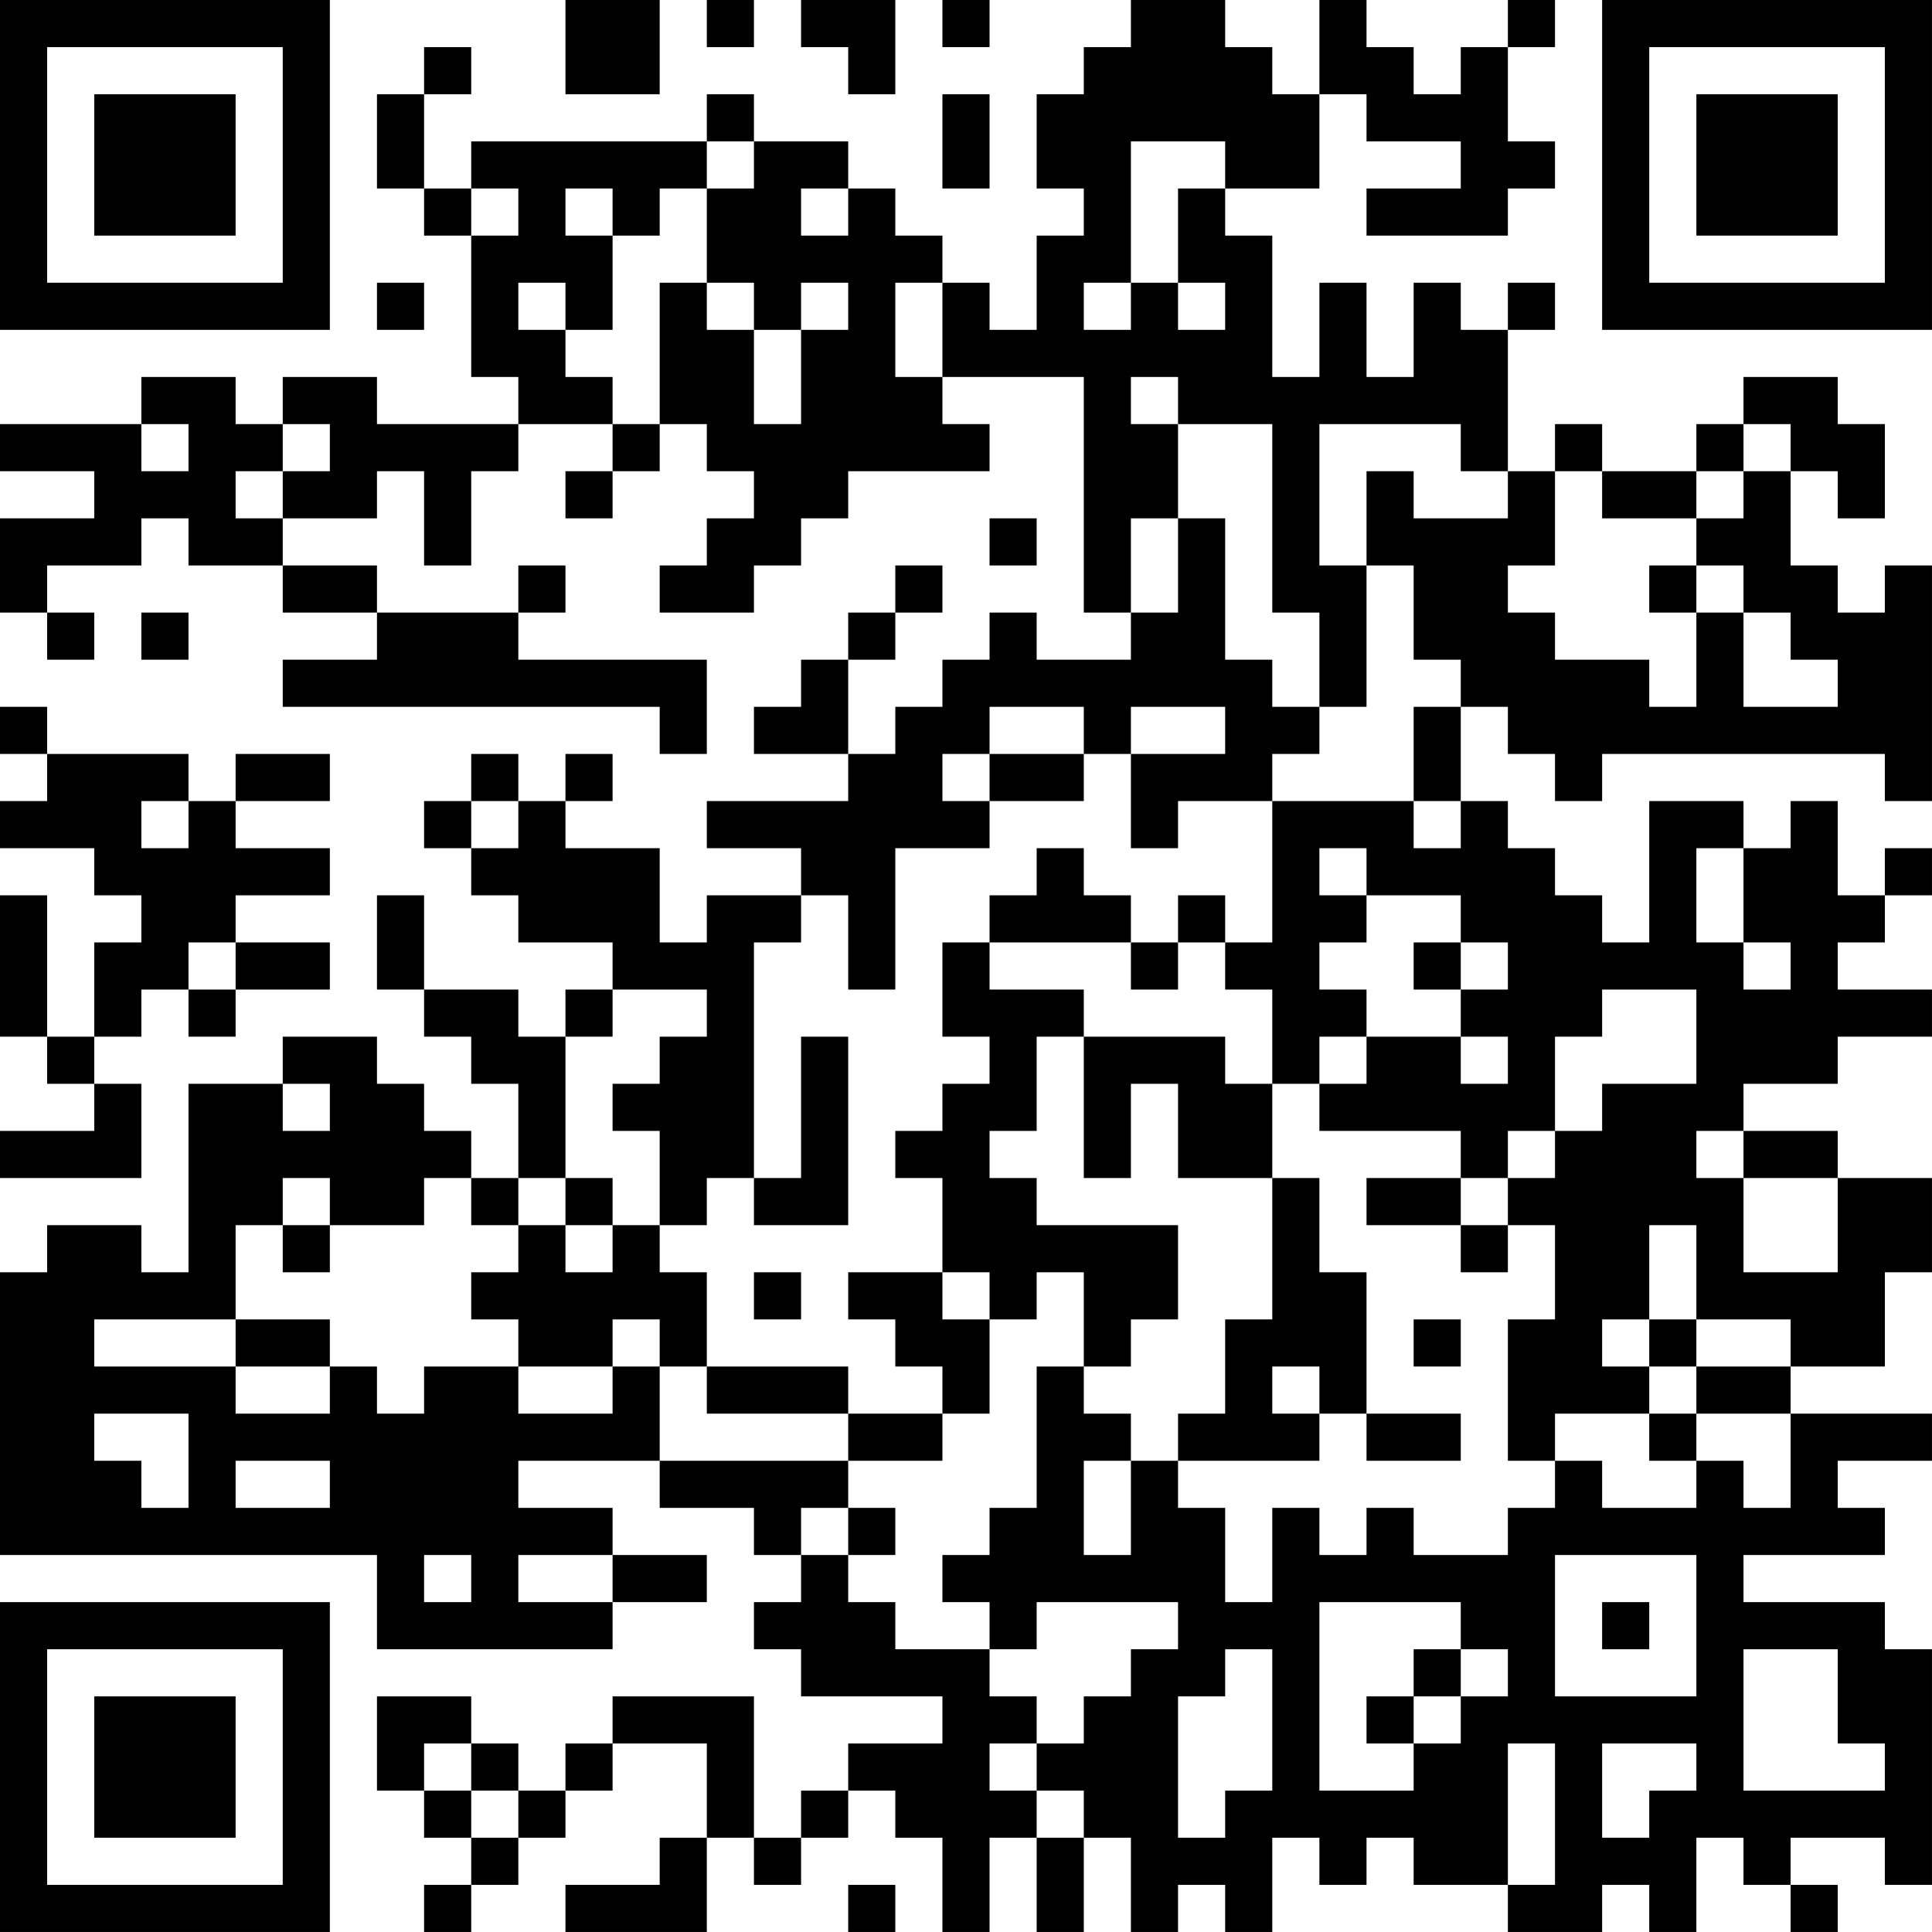 <?xml version="1.0" encoding="UTF-8"?>
<svg xmlns="http://www.w3.org/2000/svg" version="1.1" width="200" height="200" viewBox="0 0 200 200"><rect x="0" y="0" width="200" height="200" fill="#ffffff"/><g transform="scale(4.878)"><g transform="translate(0,0)"><path fill-rule="evenodd" d="M12 0L12 2L14 2L14 0ZM15 0L15 1L16 1L16 0ZM17 0L17 1L18 1L18 2L19 2L19 0ZM20 0L20 1L21 1L21 0ZM24 0L24 1L23 1L23 2L22 2L22 4L23 4L23 5L22 5L22 7L21 7L21 6L20 6L20 5L19 5L19 4L18 4L18 3L16 3L16 2L15 2L15 3L10 3L10 4L9 4L9 2L10 2L10 1L9 1L9 2L8 2L8 4L9 4L9 5L10 5L10 8L11 8L11 9L8 9L8 8L6 8L6 9L5 9L5 8L3 8L3 9L0 9L0 10L2 10L2 11L0 11L0 13L1 13L1 14L2 14L2 13L1 13L1 12L3 12L3 11L4 11L4 12L6 12L6 13L8 13L8 14L6 14L6 15L14 15L14 16L15 16L15 14L11 14L11 13L12 13L12 12L11 12L11 13L8 13L8 12L6 12L6 11L8 11L8 10L9 10L9 12L10 12L10 10L11 10L11 9L13 9L13 10L12 10L12 11L13 11L13 10L14 10L14 9L15 9L15 10L16 10L16 11L15 11L15 12L14 12L14 13L16 13L16 12L17 12L17 11L18 11L18 10L21 10L21 9L20 9L20 8L23 8L23 13L24 13L24 14L22 14L22 13L21 13L21 14L20 14L20 15L19 15L19 16L18 16L18 14L19 14L19 13L20 13L20 12L19 12L19 13L18 13L18 14L17 14L17 15L16 15L16 16L18 16L18 17L15 17L15 18L17 18L17 19L15 19L15 20L14 20L14 18L12 18L12 17L13 17L13 16L12 16L12 17L11 17L11 16L10 16L10 17L9 17L9 18L10 18L10 19L11 19L11 20L13 20L13 21L12 21L12 22L11 22L11 21L9 21L9 19L8 19L8 21L9 21L9 22L10 22L10 23L11 23L11 25L10 25L10 24L9 24L9 23L8 23L8 22L6 22L6 23L4 23L4 27L3 27L3 26L1 26L1 27L0 27L0 33L8 33L8 35L13 35L13 34L15 34L15 33L13 33L13 32L11 32L11 31L14 31L14 32L16 32L16 33L17 33L17 34L16 34L16 35L17 35L17 36L20 36L20 37L18 37L18 38L17 38L17 39L16 39L16 36L13 36L13 37L12 37L12 38L11 38L11 37L10 37L10 36L8 36L8 38L9 38L9 39L10 39L10 40L9 40L9 41L10 41L10 40L11 40L11 39L12 39L12 38L13 38L13 37L15 37L15 39L14 39L14 40L12 40L12 41L15 41L15 39L16 39L16 40L17 40L17 39L18 39L18 38L19 38L19 39L20 39L20 41L21 41L21 39L22 39L22 41L23 41L23 39L24 39L24 41L25 41L25 40L26 40L26 41L27 41L27 39L28 39L28 40L29 40L29 39L30 39L30 40L32 40L32 41L34 41L34 40L35 40L35 41L36 41L36 39L37 39L37 40L38 40L38 41L39 41L39 40L38 40L38 39L40 39L40 40L41 40L41 35L40 35L40 34L37 34L37 33L40 33L40 32L39 32L39 31L41 31L41 30L38 30L38 29L40 29L40 27L41 27L41 25L39 25L39 24L37 24L37 23L39 23L39 22L41 22L41 21L39 21L39 20L40 20L40 19L41 19L41 18L40 18L40 19L39 19L39 17L38 17L38 18L37 18L37 17L35 17L35 20L34 20L34 19L33 19L33 18L32 18L32 17L31 17L31 15L32 15L32 16L33 16L33 17L34 17L34 16L40 16L40 17L41 17L41 12L40 12L40 13L39 13L39 12L38 12L38 10L39 10L39 11L40 11L40 9L39 9L39 8L37 8L37 9L36 9L36 10L34 10L34 9L33 9L33 10L32 10L32 7L33 7L33 6L32 6L32 7L31 7L31 6L30 6L30 8L29 8L29 6L28 6L28 8L27 8L27 5L26 5L26 4L28 4L28 2L29 2L29 3L31 3L31 4L29 4L29 5L32 5L32 4L33 4L33 3L32 3L32 1L33 1L33 0L32 0L32 1L31 1L31 2L30 2L30 1L29 1L29 0L28 0L28 2L27 2L27 1L26 1L26 0ZM20 2L20 4L21 4L21 2ZM15 3L15 4L14 4L14 5L13 5L13 4L12 4L12 5L13 5L13 7L12 7L12 6L11 6L11 7L12 7L12 8L13 8L13 9L14 9L14 6L15 6L15 7L16 7L16 9L17 9L17 7L18 7L18 6L17 6L17 7L16 7L16 6L15 6L15 4L16 4L16 3ZM24 3L24 6L23 6L23 7L24 7L24 6L25 6L25 7L26 7L26 6L25 6L25 4L26 4L26 3ZM10 4L10 5L11 5L11 4ZM17 4L17 5L18 5L18 4ZM8 6L8 7L9 7L9 6ZM19 6L19 8L20 8L20 6ZM24 8L24 9L25 9L25 11L24 11L24 13L25 13L25 11L26 11L26 14L27 14L27 15L28 15L28 16L27 16L27 17L25 17L25 18L24 18L24 16L26 16L26 15L24 15L24 16L23 16L23 15L21 15L21 16L20 16L20 17L21 17L21 18L19 18L19 21L18 21L18 19L17 19L17 20L16 20L16 25L15 25L15 26L14 26L14 24L13 24L13 23L14 23L14 22L15 22L15 21L13 21L13 22L12 22L12 25L11 25L11 26L10 26L10 25L9 25L9 26L7 26L7 25L6 25L6 26L5 26L5 28L2 28L2 29L5 29L5 30L7 30L7 29L8 29L8 30L9 30L9 29L11 29L11 30L13 30L13 29L14 29L14 31L18 31L18 32L17 32L17 33L18 33L18 34L19 34L19 35L21 35L21 36L22 36L22 37L21 37L21 38L22 38L22 39L23 39L23 38L22 38L22 37L23 37L23 36L24 36L24 35L25 35L25 34L22 34L22 35L21 35L21 34L20 34L20 33L21 33L21 32L22 32L22 29L23 29L23 30L24 30L24 31L23 31L23 33L24 33L24 31L25 31L25 32L26 32L26 34L27 34L27 32L28 32L28 33L29 33L29 32L30 32L30 33L32 33L32 32L33 32L33 31L34 31L34 32L36 32L36 31L37 31L37 32L38 32L38 30L36 30L36 29L38 29L38 28L36 28L36 26L35 26L35 28L34 28L34 29L35 29L35 30L33 30L33 31L32 31L32 28L33 28L33 26L32 26L32 25L33 25L33 24L34 24L34 23L36 23L36 21L34 21L34 22L33 22L33 24L32 24L32 25L31 25L31 24L28 24L28 23L29 23L29 22L31 22L31 23L32 23L32 22L31 22L31 21L32 21L32 20L31 20L31 19L29 19L29 18L28 18L28 19L29 19L29 20L28 20L28 21L29 21L29 22L28 22L28 23L27 23L27 21L26 21L26 20L27 20L27 17L30 17L30 18L31 18L31 17L30 17L30 15L31 15L31 14L30 14L30 12L29 12L29 10L30 10L30 11L32 11L32 10L31 10L31 9L28 9L28 12L29 12L29 15L28 15L28 13L27 13L27 9L25 9L25 8ZM3 9L3 10L4 10L4 9ZM6 9L6 10L5 10L5 11L6 11L6 10L7 10L7 9ZM37 9L37 10L36 10L36 11L34 11L34 10L33 10L33 12L32 12L32 13L33 13L33 14L35 14L35 15L36 15L36 13L37 13L37 15L39 15L39 14L38 14L38 13L37 13L37 12L36 12L36 11L37 11L37 10L38 10L38 9ZM21 11L21 12L22 12L22 11ZM35 12L35 13L36 13L36 12ZM3 13L3 14L4 14L4 13ZM0 15L0 16L1 16L1 17L0 17L0 18L2 18L2 19L3 19L3 20L2 20L2 22L1 22L1 19L0 19L0 22L1 22L1 23L2 23L2 24L0 24L0 25L3 25L3 23L2 23L2 22L3 22L3 21L4 21L4 22L5 22L5 21L7 21L7 20L5 20L5 19L7 19L7 18L5 18L5 17L7 17L7 16L5 16L5 17L4 17L4 16L1 16L1 15ZM21 16L21 17L23 17L23 16ZM3 17L3 18L4 18L4 17ZM10 17L10 18L11 18L11 17ZM22 18L22 19L21 19L21 20L20 20L20 22L21 22L21 23L20 23L20 24L19 24L19 25L20 25L20 27L18 27L18 28L19 28L19 29L20 29L20 30L18 30L18 29L15 29L15 27L14 27L14 26L13 26L13 25L12 25L12 26L11 26L11 27L10 27L10 28L11 28L11 29L13 29L13 28L14 28L14 29L15 29L15 30L18 30L18 31L20 31L20 30L21 30L21 28L22 28L22 27L23 27L23 29L24 29L24 28L25 28L25 26L22 26L22 25L21 25L21 24L22 24L22 22L23 22L23 25L24 25L24 23L25 23L25 25L27 25L27 28L26 28L26 30L25 30L25 31L28 31L28 30L29 30L29 31L31 31L31 30L29 30L29 27L28 27L28 25L27 25L27 23L26 23L26 22L23 22L23 21L21 21L21 20L24 20L24 21L25 21L25 20L26 20L26 19L25 19L25 20L24 20L24 19L23 19L23 18ZM36 18L36 20L37 20L37 21L38 21L38 20L37 20L37 18ZM4 20L4 21L5 21L5 20ZM30 20L30 21L31 21L31 20ZM17 22L17 25L16 25L16 26L18 26L18 22ZM6 23L6 24L7 24L7 23ZM36 24L36 25L37 25L37 27L39 27L39 25L37 25L37 24ZM29 25L29 26L31 26L31 27L32 27L32 26L31 26L31 25ZM6 26L6 27L7 27L7 26ZM12 26L12 27L13 27L13 26ZM16 27L16 28L17 28L17 27ZM20 27L20 28L21 28L21 27ZM5 28L5 29L7 29L7 28ZM30 28L30 29L31 29L31 28ZM35 28L35 29L36 29L36 28ZM27 29L27 30L28 30L28 29ZM2 30L2 31L3 31L3 32L4 32L4 30ZM35 30L35 31L36 31L36 30ZM5 31L5 32L7 32L7 31ZM18 32L18 33L19 33L19 32ZM9 33L9 34L10 34L10 33ZM11 33L11 34L13 34L13 33ZM33 33L33 36L36 36L36 33ZM28 34L28 38L30 38L30 37L31 37L31 36L32 36L32 35L31 35L31 34ZM34 34L34 35L35 35L35 34ZM26 35L26 36L25 36L25 39L26 39L26 38L27 38L27 35ZM30 35L30 36L29 36L29 37L30 37L30 36L31 36L31 35ZM37 35L37 38L40 38L40 37L39 37L39 35ZM9 37L9 38L10 38L10 39L11 39L11 38L10 38L10 37ZM32 37L32 40L33 40L33 37ZM34 37L34 39L35 39L35 38L36 38L36 37ZM18 40L18 41L19 41L19 40ZM0 0L0 7L7 7L7 0ZM1 1L1 6L6 6L6 1ZM2 2L2 5L5 5L5 2ZM34 0L34 7L41 7L41 0ZM35 1L35 6L40 6L40 1ZM36 2L36 5L39 5L39 2ZM0 34L0 41L7 41L7 34ZM1 35L1 40L6 40L6 35ZM2 36L2 39L5 39L5 36Z" fill="#000000"/></g></g></svg>
